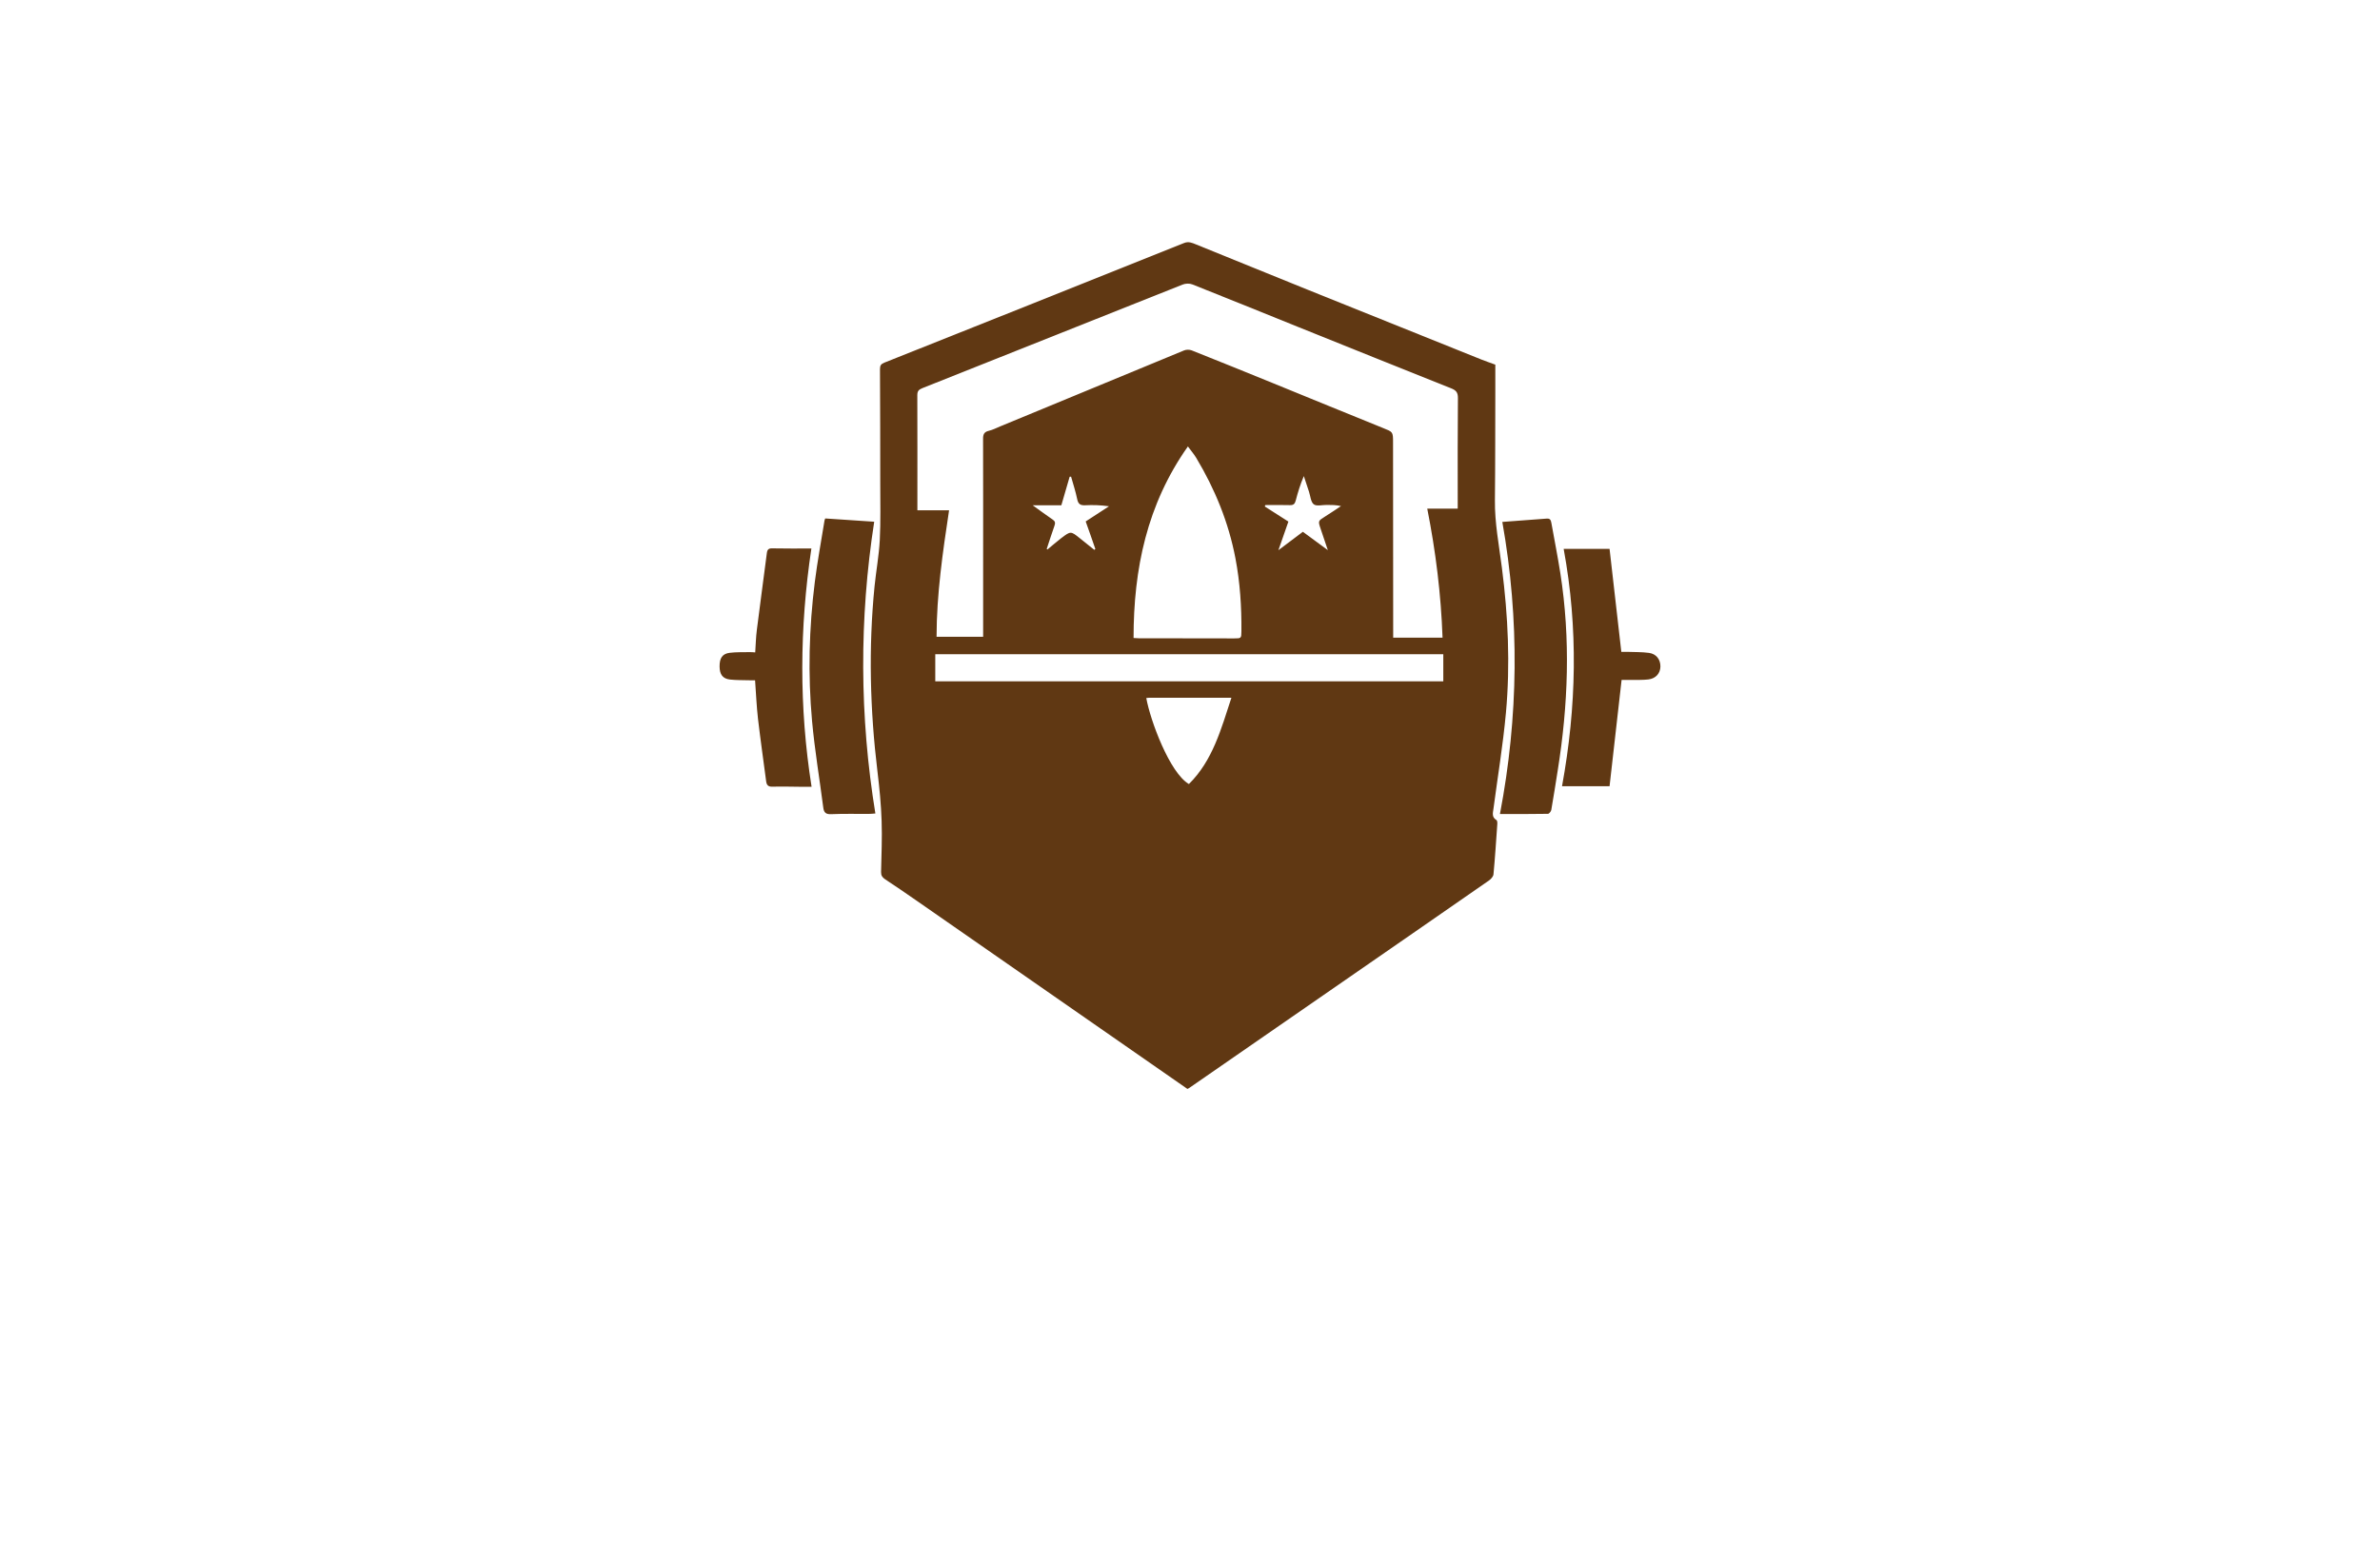 <?xml version="1.0" encoding="utf-8"?>
<!-- Generator: Adobe Illustrator 27.8.1, SVG Export Plug-In . SVG Version: 6.00 Build 0)  -->
<svg version="1.1" xmlns="http://www.w3.org/2000/svg" xmlns:xlink="http://www.w3.org/1999/xlink" x="0px" y="0px"
	 viewBox="0 0 350 230" style="enable-background:new 0 0 350 230;" xml:space="preserve">
<style type="text/css">
	.st0{fill:#0071BC;}
	.st1{fill:#F3FFFF;}
	.st2{fill:#FFEDC5;}
	.st3{fill:#F9F8D2;}
	.st4{fill:#D2FCE5;}
	.st5{fill:#FCEE21;}
	.st6{fill:#D9FCFC;}
	.st7{fill:#D6FCDE;}
	.st8{fill:#005652;}
	.st9{fill:#F6FFE3;}
	.st10{fill:#D9F4F3;}
	.st11{fill:#FFE7D2;}
	.st12{fill:#E1FEFF;}
	.st13{fill:#000037;}
	.st14{fill:#F9F6DC;}
	.st15{fill:#BFF6F7;}
	.st16{fill:#FFFFD9;}
	.st17{fill:#F5FFE6;}
	.st18{fill:#493117;}
	.st19{fill:#FFFDE6;}
	.st20{fill:#FFFCE3;}
	.st21{fill:#FF9D00;}
	.st22{fill:url(#SVGID_1_);}
	.st23{opacity:0.22;fill:url(#SVGID_00000036962078676341461240000004900120747376737431_);}
	.st24{fill:#FFC200;}
	.st25{fill:#778718;}
	.st26{fill:#E0B017;}
	.st27{fill:#664407;}
	.st28{fill:#9E690A;}
	.st29{fill:#7F1105;}
	.st30{fill:#191933;}
	.st31{fill:#FCEBD4;}
	.st32{fill:#E3DFD6;}
	.st33{fill:#FFB000;}
	.st34{fill:#AA210E;}
	.st35{fill:#FFF0A6;}
	.st36{fill:#FFDA00;}
	.st37{fill:#F4F4F4;}
	.st38{fill:#DC5C28;}
	.st39{fill:#FF8440;}
	.st40{fill:#C45224;}
	.st41{fill:#2C4369;}
	.st42{fill:#2A72DB;}
	.st43{fill:#C65500;}
	.st44{fill:#C15746;}
	.st45{fill:#FF8C00;}
	.st46{fill:#FFEA2C;}
	.st47{fill:#F7FF57;}
	.st48{fill:#FFFFFF;}
	.st49{fill:#D64949;}
	.st50{fill:#353535;}
	.st51{fill:#FFC783;}
	.st52{fill:#3F7F91;}
	.st53{fill:#25BDE5;}
	.st54{fill:#8CDD00;}
	.st55{fill:#D1FF88;}
	.st56{fill:#333333;}
	.st57{fill:#FF9000;}
	.st58{fill:#A1A813;}
	.st59{fill:#B3C40E;}
	.st60{fill:#CACE72;}
	.st61{fill:url(#SVGID_00000034049876236147513120000018228435653642445202_);}
	.st62{fill:#93E800;}
	.st63{fill:#3CB7D3;}
	.st64{fill:#FF7631;}
	.st65{fill:#E6873C;}
	.st66{fill:#30657F;}
	.st67{fill:#FF7A40;}
	.st68{fill:#FFAD4A;}
	.st69{fill:#BC8E3B;}
	.st70{fill:#E2E2E2;}
	.st71{fill:#F2B844;}
	.st72{fill:#AF3838;}
	.st73{fill:#17B5C1;}
	.st74{fill:#A88643;}
	.st75{fill-rule:evenodd;clip-rule:evenodd;fill:#DD7928;}
	.st76{fill:#E6E7E8;stroke:#CFCFCF;stroke-width:0.106;}
	.st77{fill-rule:evenodd;clip-rule:evenodd;fill:#204F7A;}
	.st78{fill-rule:evenodd;clip-rule:evenodd;fill:#50A4FF;}
	.st79{fill:#002649;}
	.st80{fill:#00134F;}
	.st81{fill:#665200;}
	.st82{fill:#002349;}
	.st83{fill:#FF914D;}
	.st84{fill:#AC1929;}
	.st85{fill:#004AAD;}
	.st86{fill:#BE1C2D;}
	.st87{fill:#242424;}
	.st88{fill:#F1A75A;}
	.st89{fill-rule:evenodd;clip-rule:evenodd;}
	.st90{fill-rule:evenodd;clip-rule:evenodd;fill:#007177;}
	.st91{fill-rule:evenodd;clip-rule:evenodd;fill:#242424;}
	.st92{fill:#F9951C;}
	.st93{fill:#84123B;}
	.st94{fill:#FFB908;}
	.st95{fill:#393536;}
	.st96{fill:#093F00;}
	.st97{fill:#333300;}
	.st98{fill:#C8D7FF;}
	.st99{fill:#426BD1;}
	.st100{fill:#0036D2;}
	.st101{fill:url(#SVGID_00000127039958455287950060000001089145543309235094_);}
	.st102{fill:url(#SVGID_00000088104497771542518090000013336761750424546957_);}
	.st103{fill:#72C000;}
	.st104{fill:#FFEBD7;}
	.st105{fill:#FF7F00;}
	.st106{fill:#121212;}
	.st107{fill:url(#CUSTOM-group_00000080895802060036859040000005605139702116212876_);}
	.st108{fill:url(#CUSTOM-group_00000106851264606067767140000004455869665692971938_);}
	.st109{fill:#D9E021;}
	.st110{fill:#F9BF28;}
	.st111{fill:#2F5469;}
	.st112{fill:#0F263E;}
	.st113{fill:#FEFEFE;}
	.st114{fill:url(#SVGID_00000016784978120414038140000008875360252493994941_);}
	.st115{fill:url(#SVGID_00000031918331533558021930000000743283552020033718_);}
	.st116{fill:url(#SVGID_00000049910075952755660580000011424861505633890488_);}
	.st117{fill:#603813;}
	.st118{fill:#1B1464;}
	.st119{fill:#20515D;}
	.st120{fill:#005DE5;}
	.st121{fill:#D9F1F4;}
	.st122{fill:url(#SVGID_00000039845064156147700930000000133210907595663538_);}
	.st123{fill:#F5F5F5;stroke:#F5F5F5;stroke-miterlimit:10;}
	.st124{fill:#000003;stroke:#F5F5F5;stroke-width:2;stroke-linecap:round;stroke-linejoin:round;stroke-miterlimit:10;}
	.st125{fill:none;stroke:#F5F5F5;stroke-linecap:round;stroke-linejoin:round;stroke-miterlimit:10;}
	.st126{fill:#72C000;stroke:#72C000;stroke-width:0.5;stroke-linecap:round;stroke-linejoin:round;stroke-miterlimit:10;}
	.st127{fill:#72C000;stroke:#72C000;stroke-linecap:round;stroke-linejoin:round;stroke-miterlimit:10;}
	.st128{fill:#000003;stroke:#72C000;stroke-linecap:round;stroke-linejoin:round;stroke-miterlimit:10;}
	.st129{fill:#72C000;stroke:#72C000;stroke-width:0.25;stroke-miterlimit:10;}
	.st130{fill:#F5B507;}
	.st131{fill:#E39514;}
	.st132{fill:#023A4C;}
	.st133{fill:#4F0000;}
	.st134{fill:url(#SVGID_00000044877696826612578660000015830366966097861814_);}
	.st135{fill:url(#SVGID_00000141457299911236847440000005015095739407214720_);}
	.st136{fill-rule:evenodd;clip-rule:evenodd;fill:#FFCA01;}
	.st137{opacity:0.1;}
	.st138{opacity:0.3;}
	.st139{fill:url(#SVGID_00000060001868596660263160000011866492299564539008_);}
	.st140{fill:none;stroke:#000000;stroke-miterlimit:10;}
	.st141{fill:url(#SVGID_00000016786414690427161100000009687576396644154780_);}
	.st142{fill:url(#SVGID_00000051384703392771402230000005804549744761266580_);}
	.st143{fill:#39B54A;}
	.st144{fill:#1B5AA8;}
	.st145{fill:#123958;}
	.st146{fill:#91CC00;}
</style>
<g id="Layer_1">
</g>
<g id="Layer_12">
</g>
<g id="Layer_13">
</g>
<g id="Layer_14">
</g>
<g id="Layer_15">
</g>
<g id="Layer_11">
</g>
<g id="Layer_8">
</g>
<g id="Layer_10">
</g>
<g id="Layer_9">
</g>
<g id="Layer_2">
</g>
<g id="Layer_3">
</g>
<g id="Layer_4">
</g>
<g id="Layer_5">
</g>
<g id="Layer_6">
</g>
<g id="Layer_7">
	<path class="st117" d="M221.46,104.84c0.65-7.12,0.32-14.23-0.59-21.32c-0.42-3.32-1.07-6.6-1.03-9.97
		c0.06-5.42,0.04-10.85,0.06-16.27c0-1.22,0-2.43,0-3.65c-0.71-0.26-1.38-0.49-2.04-0.75c-8.46-3.4-16.92-6.79-25.38-10.2
		c-5.54-2.23-11.07-4.5-16.61-6.74c-0.55-0.22-1.07-0.47-1.74-0.2c-14.69,5.89-29.39,11.75-44.09,17.6
		c-0.48,0.19-0.63,0.42-0.63,0.94c0.03,5.63,0.04,11.26,0.04,16.88c0,2.76,0.07,5.53-0.07,8.28c-0.12,2.27-0.54,4.52-0.77,6.79
		c-0.9,9.09-0.67,18.17,0.43,27.24c0.29,2.41,0.53,4.83,0.61,7.26c0.09,2.5-0.03,5.02-0.08,7.52c-0.01,0.49,0.17,0.78,0.57,1.05
		c1.56,1.03,3.11,2.09,4.65,3.16c13.27,9.22,26.55,18.45,39.83,27.69c0.15-0.08,0.22-0.1,0.28-0.15
		c10.98-7.59,21.96-15.19,32.94-22.79c3.71-2.57,7.42-5.13,11.12-7.71c0.3-0.21,0.64-0.58,0.67-0.91c0.23-2.45,0.39-4.9,0.56-7.35
		c0.02-0.21,0-0.56-0.12-0.63c-0.74-0.43-0.52-1.08-0.44-1.69C220.25,114.23,221.03,109.55,221.46,104.84z M174.84,115.31
		c-2.82-1.64-5.67-9.32-6.27-12.65c0.12-0.02,0.25-0.04,0.37-0.04c3.98,0,7.95,0,12.15,0C179.57,107.23,178.35,111.84,174.84,115.31
		z M212.25,100.2h-74.71v-3.98h74.71V100.2z M161.08,80.74c-0.05,0.04-0.1,0.09-0.15,0.13c-0.71-0.57-1.42-1.14-2.13-1.71
		c-1.34-1.07-1.34-1.07-2.73-0.02c-0.36,0.28-0.71,0.57-1.06,0.86c-0.33,0.27-0.65,0.54-0.98,0.82c-0.03-0.03-0.07-0.06-0.1-0.09
		c0.38-1.15,0.75-2.31,1.15-3.44c0.14-0.4,0.08-0.64-0.28-0.88c-0.94-0.64-1.85-1.32-2.94-2.1h4.22c0.42-1.46,0.82-2.82,1.22-4.19
		c0.07-0.01,0.14-0.01,0.21-0.02c0.31,1.1,0.67,2.19,0.9,3.31c0.15,0.72,0.46,0.93,1.17,0.9c1.15-0.06,2.3-0.02,3.51,0.15
		c-1.13,0.73-2.26,1.47-3.43,2.23C160.15,78.04,160.61,79.39,161.08,80.74z M166.7,93.83c0-10.14,1.96-19.63,7.99-28.17
		c0.46,0.63,0.89,1.12,1.22,1.67c2.76,4.6,4.76,9.49,5.77,14.77c0.68,3.55,0.91,7.13,0.88,10.73c-0.01,1.05-0.02,1.06-1.06,1.06
		c-4.69-0.01-9.38-0.02-14.07-0.02C167.23,93.86,167.03,93.84,166.7,93.83z M194.21,77.77c0.33,0.97,0.66,1.95,1.06,3.14
		c-1.33-0.98-2.46-1.81-3.67-2.7c-1.17,0.89-2.3,1.74-3.6,2.71c0.53-1.51,0.99-2.84,1.47-4.21c-1.16-0.74-2.32-1.48-3.47-2.22
		c0.02-0.07,0.05-0.14,0.07-0.21c1.2,0,2.4-0.03,3.6,0.01c0.55,0.02,0.75-0.18,0.88-0.68c0.31-1.19,0.67-2.37,1.19-3.59
		c0.25,0.77,0.51,1.54,0.76,2.3c0.21,0.64,0.26,1.51,0.7,1.85c0.42,0.32,1.27,0.08,1.92,0.09c0.67,0,1.35,0,2.09,0.17
		c-0.79,0.52-1.57,1.05-2.37,1.55C193.83,76.62,193.82,76.61,194.21,77.77z M214.37,73.6v1.21h-4.48
		c1.25,6.31,2.02,12.58,2.25,18.97h-7.26v-1.03c-0.01-9.23-0.01-18.45-0.02-27.68c0-1.59-0.03-1.54-1.47-2.12
		c-5.42-2.19-10.82-4.41-16.24-6.62c-3.96-1.61-7.92-3.22-11.9-4.8c-0.33-0.13-0.81-0.13-1.13,0.01
		c-9.01,3.71-18.01,7.44-27.01,11.16c-0.56,0.23-1.11,0.52-1.7,0.66c-0.68,0.16-0.85,0.52-0.84,1.18
		c0.02,6.49,0.01,12.98,0.01,19.47v9.64h-6.85c0.01-6.25,0.9-12.38,1.84-18.6h-4.66v-0.97c0-5.32,0.01-10.65-0.01-15.97
		c0-0.59,0.21-0.81,0.73-1.02c12.77-5.07,25.52-10.17,38.29-15.24c0.42-0.17,1.02-0.19,1.43-0.02c5.18,2.05,10.33,4.15,15.49,6.23
		c7.51,3.02,15.02,6.05,22.54,9.04c0.74,0.29,1.03,0.61,1.02,1.45C214.35,63.56,214.37,68.58,214.37,73.6z M121.36,76.25
		c2.35,0.16,4.7,0.32,7.2,0.48c-2.21,14.31-2.16,28.58,0.17,42.91c-0.42,0.03-0.69,0.06-0.96,0.06c-1.85,0.01-3.7-0.04-5.55,0.04
		c-0.79,0.03-1.06-0.25-1.15-0.97c-0.55-4.24-1.26-8.47-1.65-12.73c-0.62-6.83-0.45-13.67,0.41-20.48c0.38-3.01,0.94-6,1.42-9
		C121.26,76.46,121.32,76.37,121.36,76.25z M220.93,76.76c2.31-0.17,4.43-0.32,6.54-0.49c0.49-0.04,0.6,0.24,0.67,0.62
		c0.44,2.47,0.93,4.92,1.32,7.4c1.52,9.71,1.16,19.39-0.39,29.06c-0.31,1.93-0.6,3.85-0.94,5.77c-0.04,0.22-0.32,0.57-0.49,0.57
		c-2.3,0.04-4.6,0.03-7.06,0.03C223.31,105.4,223.48,91.13,220.93,76.76z M229.95,80.72c2.29,0,4.44,0,6.75,0
		c0.57,4.94,1.14,9.99,1.73,15.15c0.19,0,0.54-0.01,0.88,0c1.06,0.04,2.13,0.01,3.18,0.15c1.08,0.14,1.7,0.97,1.69,2.01
		c-0.02,1.02-0.7,1.78-1.8,1.9c-0.8,0.09-1.62,0.06-2.43,0.07c-0.53,0.01-1.05,0-1.48,0c-0.59,5.26-1.18,10.46-1.77,15.63
		c-2.39,0-4.61,0-6.99,0C231.84,103.99,232.11,92.43,229.95,80.72z M119.35,115.71c-0.68,0-1.27,0-1.87,0
		c-1.29-0.01-2.58-0.05-3.87-0.01c-0.62,0.02-0.86-0.21-0.94-0.79c-0.4-3.06-0.84-6.12-1.2-9.19c-0.21-1.86-0.29-3.73-0.43-5.67
		c-0.28,0-0.55,0.01-0.82,0c-0.96-0.03-1.93,0-2.88-0.11c-1.07-0.13-1.51-0.75-1.52-1.92c-0.01-1.23,0.41-1.88,1.49-2.01
		c0.97-0.12,1.97-0.08,2.95-0.1c0.25-0.01,0.49,0.02,0.8,0.04c0.08-1.15,0.1-2.24,0.24-3.31c0.47-3.77,0.99-7.53,1.47-11.29
		c0.07-0.53,0.25-0.72,0.81-0.7c1.87,0.04,3.73,0.02,5.74,0.02C117.57,92.36,117.5,103.99,119.35,115.71z"/>
</g>
</svg>
